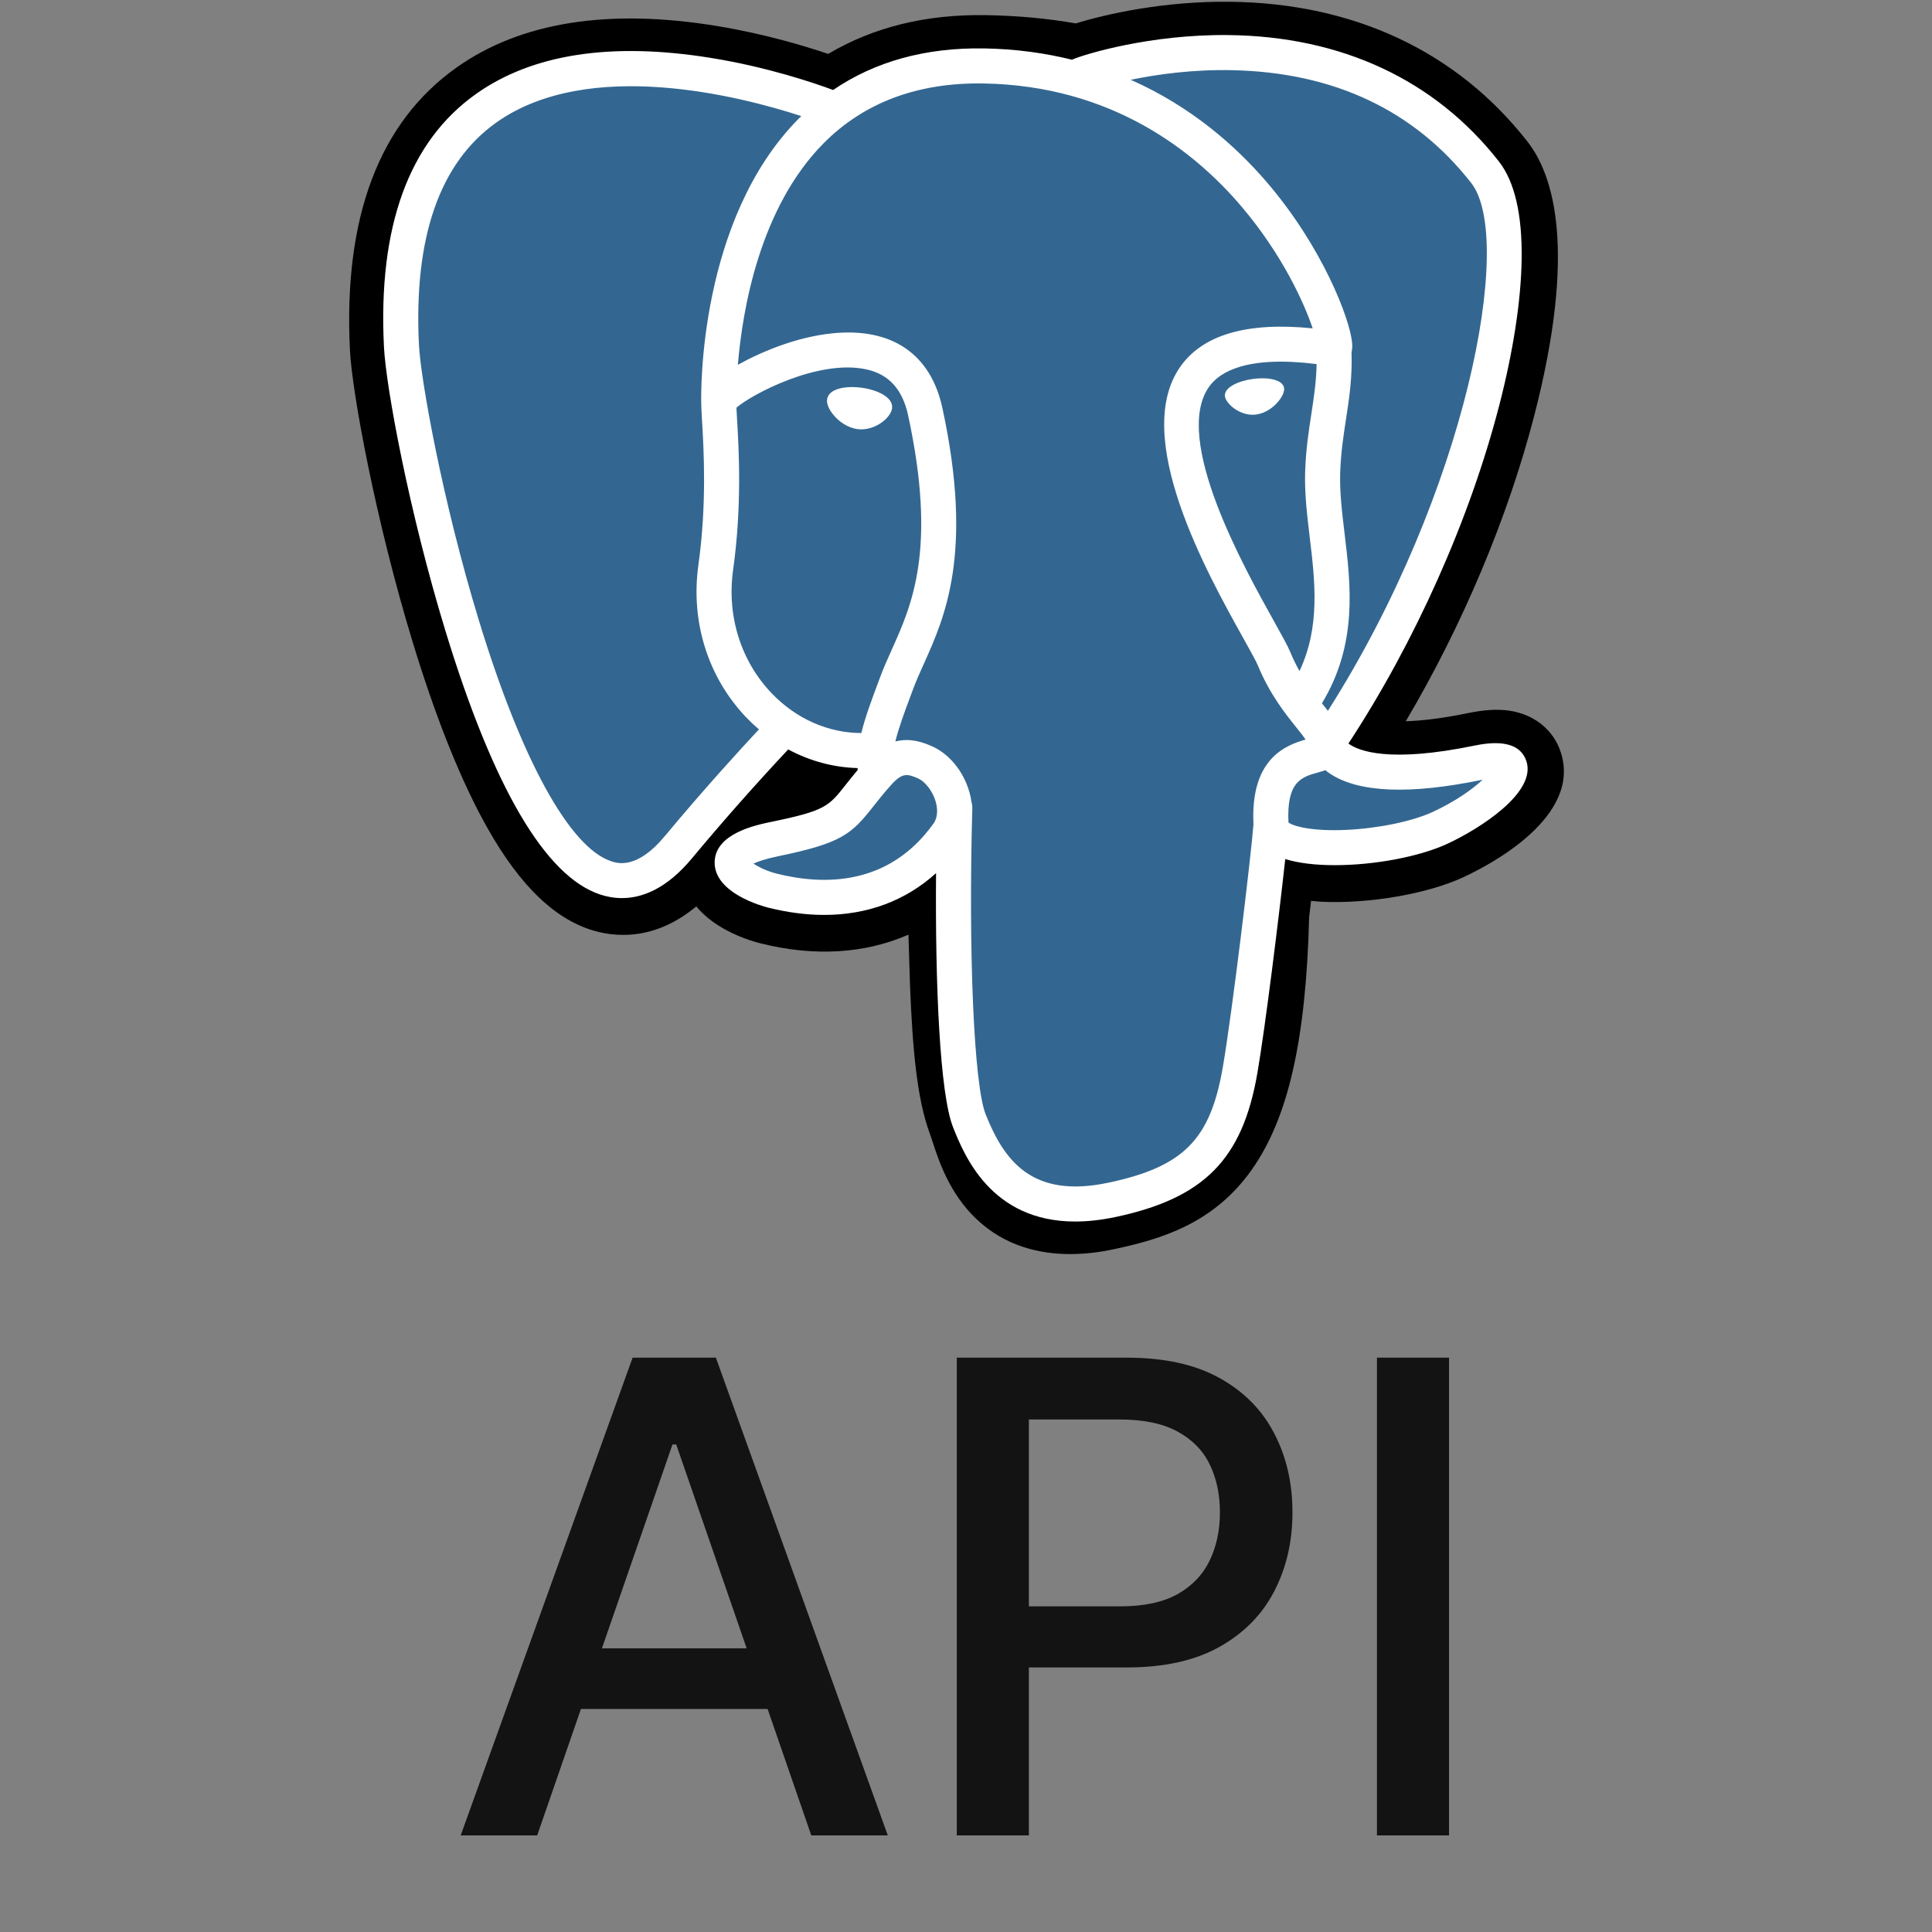<svg width="100" height="100" viewBox="0 0 100 100" fill="none" xmlns="http://www.w3.org/2000/svg">
<rect x="0" y="0" width="100" height="100" fill="#808080" stroke="none"/>
<g clip-path="url(#clip0_18_467)">
<path d="M80.78 38.919C80.402 37.774 79.412 36.977 78.132 36.786C77.528 36.696 76.837 36.734 76.019 36.903C74.593 37.197 73.535 37.309 72.763 37.331C75.677 32.411 78.047 26.8 79.411 21.519C81.617 12.979 80.438 9.088 79.06 7.328C75.415 2.671 70.097 0.168 63.681 0.092C60.258 0.05 57.253 0.726 55.686 1.212C54.226 0.954 52.657 0.81 51.011 0.784C47.924 0.734 45.197 1.407 42.867 2.79C41.577 2.354 39.507 1.739 37.115 1.347C31.492 0.423 26.96 1.143 23.645 3.485C19.63 6.32 17.769 11.247 18.113 18.128C18.223 20.313 19.445 26.96 21.369 33.264C22.475 36.887 23.654 39.896 24.874 42.208C26.604 45.486 28.455 47.416 30.533 48.109C31.698 48.497 33.814 48.769 36.04 46.915C36.322 47.257 36.698 47.596 37.198 47.912C37.832 48.312 38.608 48.639 39.383 48.832C42.175 49.53 44.79 49.356 47.021 48.377C47.035 48.774 47.046 49.153 47.055 49.481C47.069 50.012 47.084 50.533 47.103 51.02C47.236 54.312 47.46 56.872 48.123 58.663C48.16 58.762 48.209 58.912 48.261 59.071C48.592 60.085 49.145 61.782 50.554 63.111C52.013 64.488 53.777 64.911 55.393 64.911C56.204 64.911 56.977 64.804 57.655 64.659C60.073 64.141 62.818 63.352 64.805 60.523C66.683 57.85 67.596 53.823 67.761 47.478C67.782 47.298 67.802 47.127 67.821 46.964L67.86 46.629L68.302 46.667L68.416 46.675C70.879 46.787 73.89 46.265 75.739 45.406C77.2 44.728 81.882 42.256 80.78 38.919Z" fill="black"/>
<path d="M76.57 39.568C69.248 41.078 68.744 38.599 68.744 38.599C76.475 27.128 79.706 12.568 76.918 9.005C69.31 -0.716 56.14 3.881 55.92 4L55.849 4.013C54.403 3.713 52.784 3.534 50.965 3.504C47.652 3.45 45.139 4.373 43.232 5.819C43.232 5.819 19.738 -3.86 20.831 17.991C21.063 22.64 27.494 53.165 35.163 43.945C37.967 40.574 40.676 37.723 40.676 37.723C42.021 38.617 43.631 39.073 45.32 38.909L45.451 38.798C45.41 39.216 45.429 39.626 45.503 40.11C43.527 42.318 44.108 42.705 40.158 43.519C36.161 44.342 38.509 45.809 40.042 46.192C41.901 46.657 46.2 47.315 49.105 43.248L48.99 43.712C49.764 44.332 50.307 47.745 50.216 50.84C50.125 53.934 50.064 56.058 50.674 57.718C51.284 59.377 51.892 63.11 57.085 61.998C61.423 61.068 63.672 58.658 63.985 54.639C64.207 51.782 64.709 52.205 64.74 49.65L65.143 48.441C65.608 44.567 65.217 43.318 67.89 43.899L68.54 43.956C70.507 44.045 73.082 43.639 74.594 42.937C77.848 41.427 79.778 38.905 76.569 39.568H76.57Z" fill="#336791"/>
<path d="M44.607 20.07C43.947 19.979 43.35 20.064 43.047 20.293C42.877 20.421 42.825 20.57 42.81 20.673C42.773 20.945 42.963 21.246 43.08 21.401C43.412 21.84 43.896 22.142 44.375 22.209C44.444 22.218 44.513 22.223 44.582 22.223C45.381 22.223 46.108 21.601 46.172 21.142C46.252 20.567 45.417 20.183 44.607 20.07ZM66.465 20.089C66.401 19.638 65.599 19.509 64.838 19.615C64.078 19.721 63.341 20.064 63.402 20.516C63.452 20.867 64.086 21.467 64.837 21.467C64.9 21.467 64.965 21.463 65.029 21.454C65.53 21.384 65.898 21.066 66.073 20.883C66.339 20.603 66.493 20.291 66.465 20.089Z" fill="white"/>
<path d="M79.006 39.396C78.727 38.552 77.828 38.281 76.335 38.589C71.903 39.504 70.315 38.87 69.794 38.486C73.239 33.237 76.074 26.893 77.603 20.973C78.327 18.169 78.727 15.565 78.76 13.442C78.796 11.112 78.399 9.4 77.581 8.355C74.281 4.139 69.439 1.877 63.577 1.815C59.547 1.77 56.143 2.801 55.483 3.091C54.093 2.746 52.577 2.533 50.928 2.506C47.902 2.457 45.287 3.182 43.122 4.658C42.182 4.308 39.752 3.473 36.779 2.995C31.641 2.167 27.558 2.794 24.644 4.859C21.167 7.322 19.562 11.725 19.873 17.946C19.977 20.039 21.17 26.477 23.052 32.643C25.529 40.758 28.222 45.352 31.055 46.297C31.386 46.408 31.769 46.485 32.191 46.485C33.224 46.485 34.491 46.019 35.809 44.434C37.417 42.505 39.081 40.623 40.797 38.79C41.911 39.388 43.135 39.722 44.386 39.755C44.389 39.788 44.392 39.821 44.395 39.853C44.179 40.11 43.968 40.371 43.762 40.635C42.895 41.736 42.715 41.965 39.923 42.539C39.13 42.703 37.021 43.138 36.99 44.616C36.956 46.231 39.483 46.909 39.77 46.981C40.773 47.232 41.74 47.356 42.661 47.356C44.902 47.356 46.874 46.62 48.45 45.194C48.402 50.952 48.642 56.625 49.333 58.353C49.9 59.768 51.283 63.227 55.651 63.226C56.292 63.226 56.998 63.152 57.774 62.985C62.334 62.008 64.314 59.993 65.08 55.55C65.49 53.175 66.193 47.505 66.524 44.464C67.222 44.682 68.121 44.782 69.093 44.781C71.119 44.781 73.458 44.351 74.924 43.67C76.572 42.905 79.545 41.027 79.006 39.396ZM68.147 18.844C68.132 19.742 68.009 20.557 67.878 21.408C67.737 22.323 67.591 23.269 67.554 24.418C67.518 25.536 67.658 26.698 67.793 27.821C68.065 30.091 68.345 32.428 67.262 34.734C67.082 34.415 66.922 34.085 66.782 33.747C66.647 33.42 66.355 32.896 65.95 32.17C64.374 29.345 60.685 22.729 62.574 20.029C63.136 19.226 64.564 18.4 68.147 18.844ZM63.804 3.633C69.056 3.749 73.21 5.714 76.152 9.473C78.408 12.356 75.924 25.474 68.732 36.792C68.659 36.7 68.587 36.608 68.514 36.517L68.423 36.403C70.281 33.334 69.918 30.297 69.594 27.605C69.461 26.5 69.336 25.457 69.368 24.476C69.401 23.437 69.538 22.546 69.671 21.684C69.834 20.623 70.001 19.524 69.955 18.229C69.989 18.093 70.003 17.932 69.985 17.742C69.868 16.5 68.45 12.783 65.559 9.418C63.978 7.578 61.673 5.519 58.525 4.13C59.879 3.849 61.73 3.587 63.804 3.633ZM34.414 43.274C32.962 45.021 31.959 44.686 31.629 44.576C29.48 43.859 26.986 39.317 24.787 32.113C22.885 25.88 21.773 19.613 21.685 17.855C21.407 12.297 22.754 8.423 25.69 6.341C30.467 2.954 38.321 4.981 41.476 6.009C41.431 6.054 41.384 6.096 41.339 6.142C36.16 11.372 36.283 20.307 36.296 20.854C36.295 21.064 36.313 21.363 36.337 21.773C36.426 23.276 36.592 26.073 36.149 29.241C35.738 32.185 36.645 35.066 38.638 37.146C38.843 37.359 39.058 37.562 39.283 37.753C38.395 38.704 36.467 40.805 34.414 43.274ZM39.948 35.891C38.342 34.214 37.612 31.882 37.946 29.492C38.414 26.146 38.241 23.232 38.148 21.666C38.135 21.447 38.124 21.255 38.117 21.103C38.874 20.432 42.38 18.554 44.88 19.127C46.021 19.388 46.716 20.165 47.005 21.501C48.501 28.42 47.203 31.303 46.16 33.621C45.945 34.098 45.742 34.55 45.569 35.016L45.434 35.377C45.094 36.289 44.778 37.138 44.581 37.943C42.873 37.938 41.212 37.209 39.948 35.89V35.891ZM40.211 45.221C39.712 45.096 39.263 44.88 39 44.7C39.22 44.597 39.611 44.456 40.29 44.316C43.573 43.641 44.08 43.164 45.188 41.758C45.441 41.435 45.729 41.07 46.128 40.625L46.128 40.624C46.722 39.959 46.993 40.072 47.486 40.276C47.885 40.441 48.273 40.942 48.431 41.492C48.506 41.752 48.589 42.246 48.315 42.63C46.002 45.868 42.631 45.827 40.211 45.221ZM57.394 61.211C53.377 62.072 51.955 60.023 51.018 57.679C50.413 56.167 50.116 49.346 50.327 41.813C50.329 41.713 50.315 41.617 50.288 41.526C50.263 41.346 50.225 41.168 50.175 40.993C49.862 39.897 49.097 38.98 48.18 38.6C47.816 38.449 47.147 38.172 46.344 38.378C46.515 37.672 46.812 36.874 47.134 36.011L47.27 35.648C47.422 35.239 47.613 34.814 47.815 34.365C48.906 31.941 50.401 28.62 48.778 21.118C48.171 18.308 46.142 16.936 43.066 17.255C41.222 17.445 39.535 18.189 38.693 18.616C38.512 18.708 38.347 18.796 38.192 18.882C38.427 16.051 39.314 10.76 42.633 7.412C44.723 5.305 47.507 4.264 50.898 4.32C57.579 4.43 61.864 7.859 64.282 10.716C66.365 13.178 67.494 15.659 67.944 16.996C64.558 16.652 62.255 17.32 61.087 18.989C58.547 22.62 62.477 29.667 64.365 33.054C64.712 33.675 65.01 34.211 65.105 34.439C65.719 35.929 66.516 36.925 67.097 37.651C67.275 37.873 67.448 38.089 67.579 38.278C66.554 38.573 64.712 39.257 64.879 42.672C64.744 44.385 63.781 52.407 63.292 55.242C62.646 58.986 61.268 60.381 57.394 61.212V61.211ZM74.16 42.025C73.112 42.511 71.357 42.876 69.689 42.955C67.848 43.041 66.911 42.748 66.69 42.569C66.587 40.441 67.379 40.218 68.217 39.983C68.349 39.946 68.477 39.91 68.601 39.866C68.678 39.929 68.763 39.992 68.855 40.053C70.335 41.029 72.975 41.135 76.702 40.365L76.743 40.357C76.24 40.827 75.38 41.458 74.16 42.025Z" fill="white"/>
<path d="M27.805 95H23.845L32.744 70.273H37.054L45.952 95H41.992L35.001 74.764H34.808L27.805 95ZM28.47 85.317H41.316V88.456H28.47V85.317ZM49.523 95V70.273H58.337C60.261 70.273 61.855 70.623 63.118 71.323C64.382 72.023 65.328 72.981 65.956 74.197C66.584 75.404 66.898 76.764 66.898 78.278C66.898 79.799 66.58 81.167 65.944 82.383C65.316 83.59 64.366 84.548 63.094 85.256C61.831 85.957 60.241 86.307 58.325 86.307H52.264V83.144H57.987C59.203 83.144 60.188 82.934 60.945 82.516C61.702 82.089 62.257 81.51 62.611 80.777C62.965 80.044 63.143 79.211 63.143 78.278C63.143 77.344 62.965 76.515 62.611 75.79C62.257 75.066 61.698 74.499 60.933 74.088C60.176 73.678 59.178 73.472 57.939 73.472H53.254V95H49.523ZM75.002 70.273V95H71.271V70.273H75.002Z" fill="#131313"/>
</g>
<defs>
<clipPath id="clip0_18_467">
<rect width="100" height="100" fill="white"/>
</clipPath>
</defs>
</svg>
